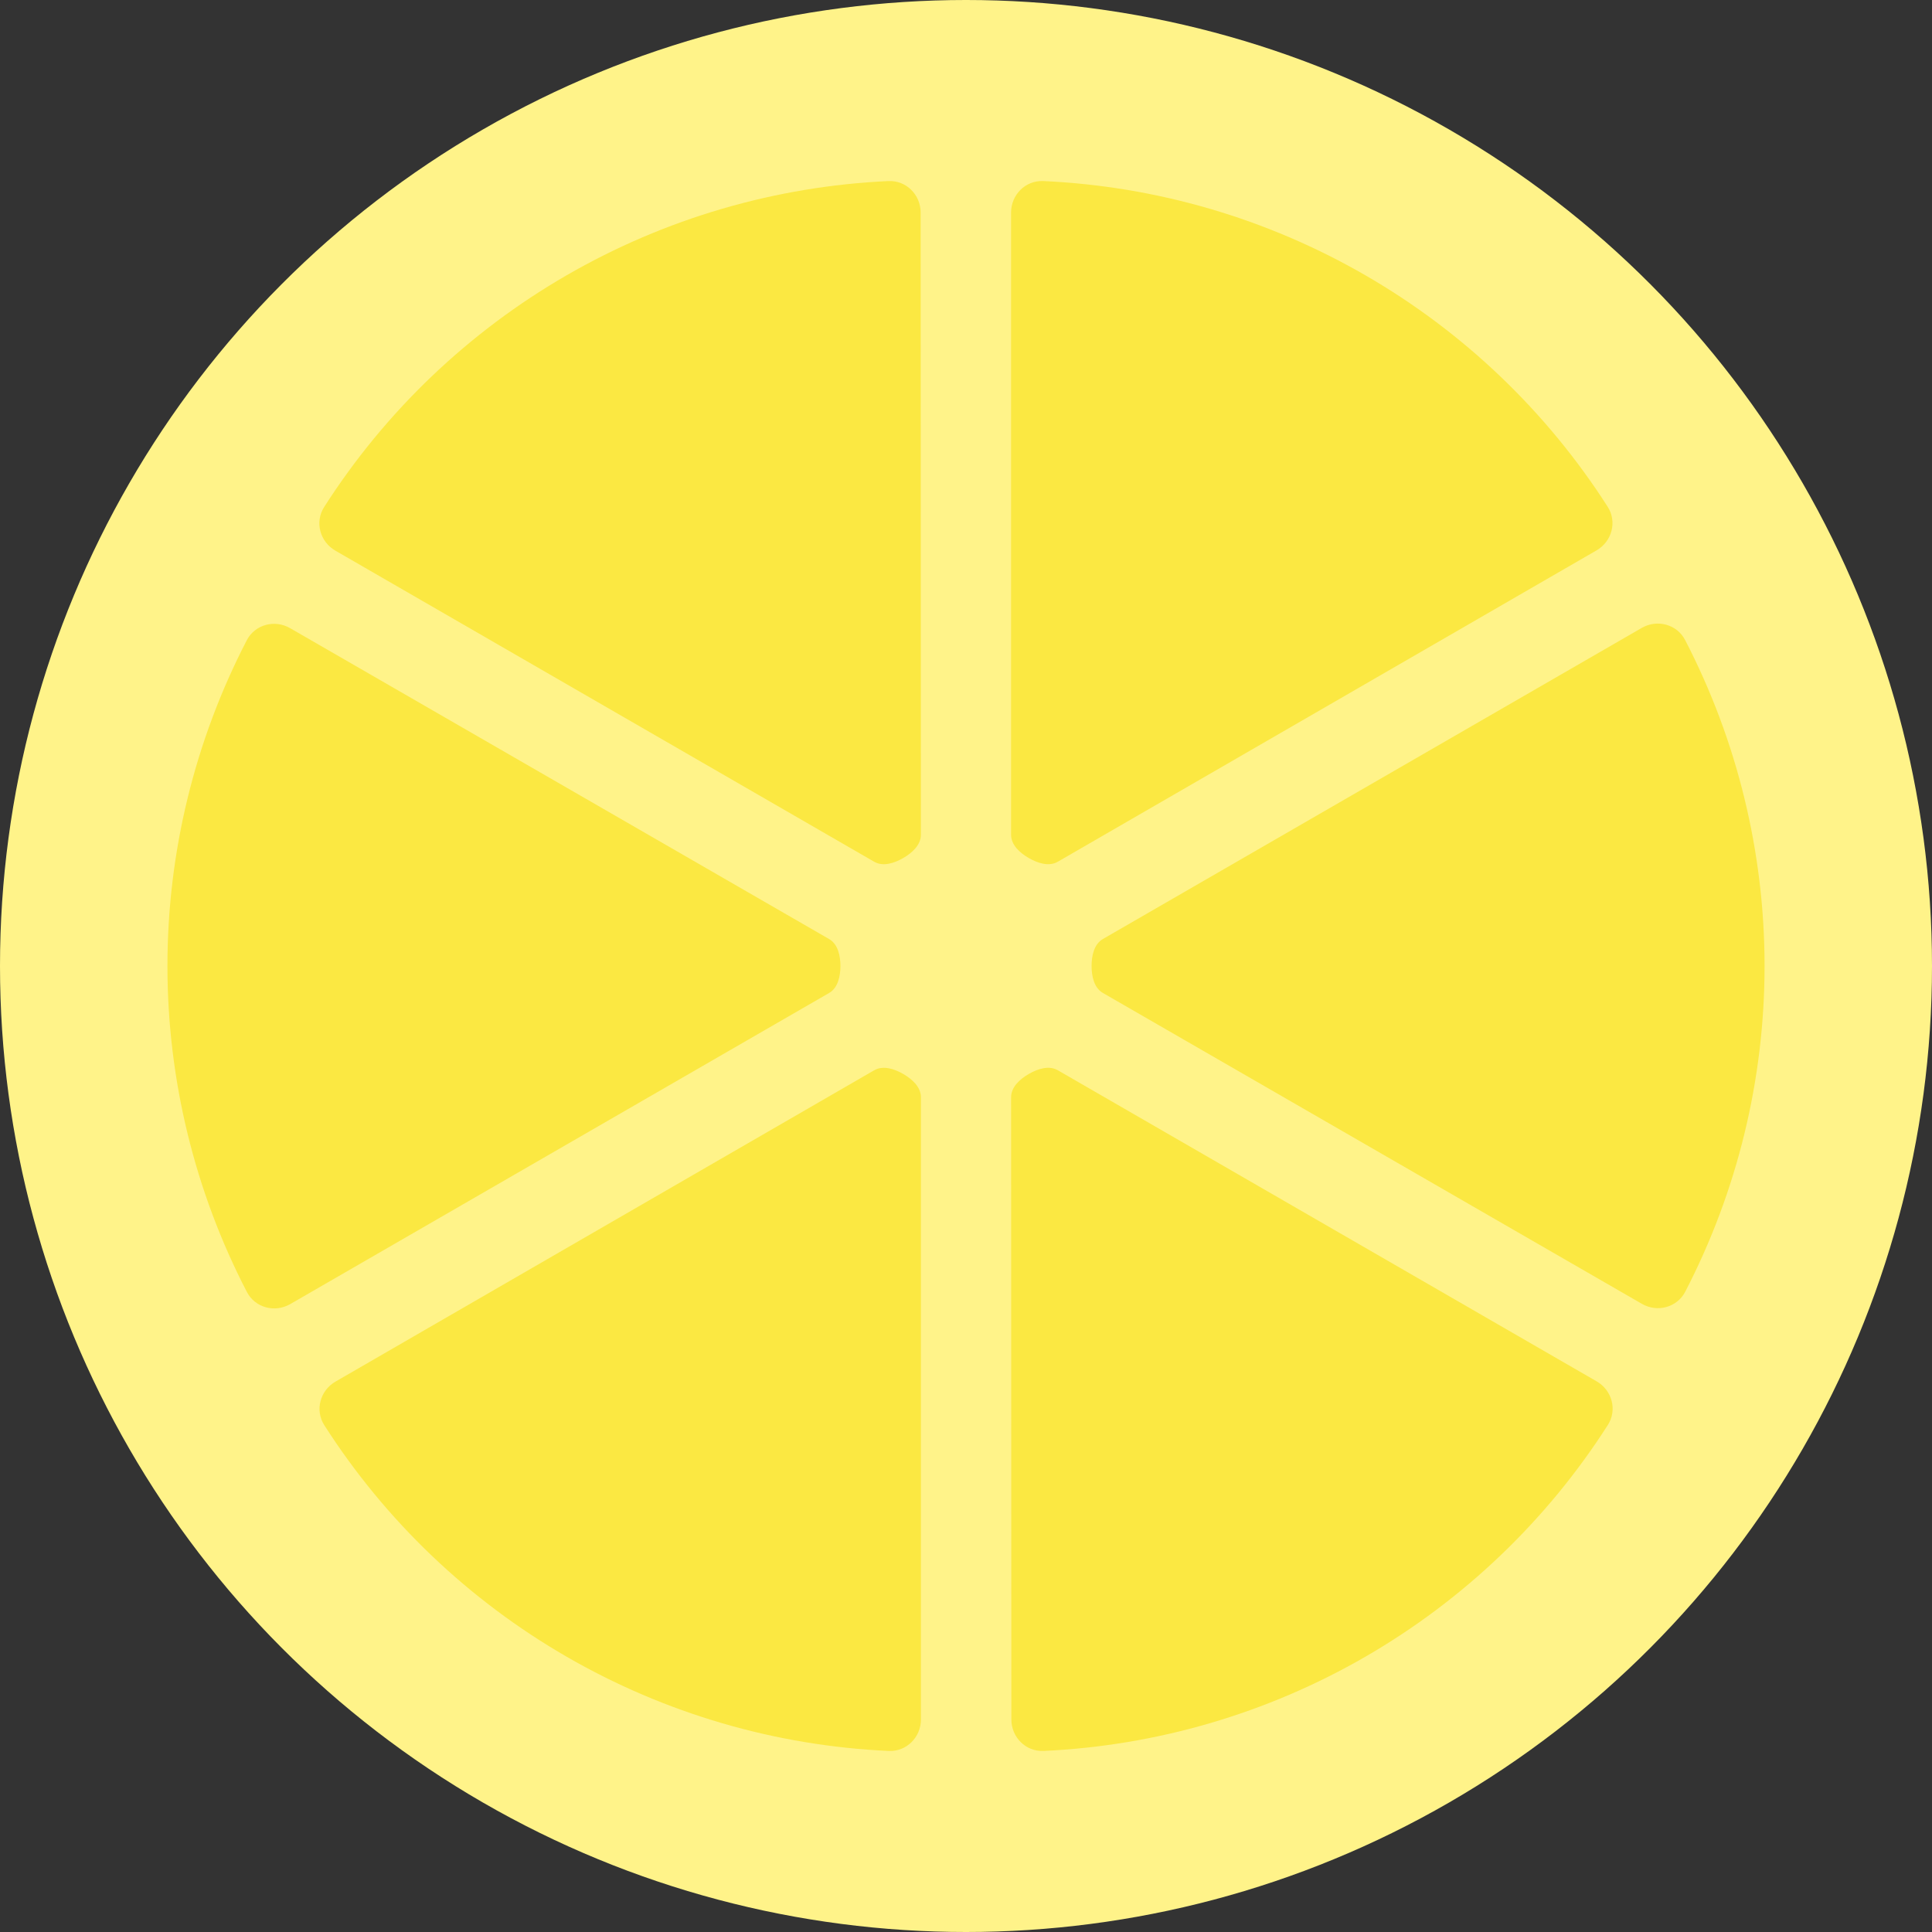 <svg width="300" height="300" viewBox="0 0 300 300" fill="none" xmlns="http://www.w3.org/2000/svg">
<rect x="0" y="0" width="300" height="300" fill="#333333" stroke="none"/>
<circle cx="150" cy="150" r="150" fill="#FFF389"/>
<path d="M157 33C157 30.239 159.24 27.988 161.998 28.114C179.564 28.913 196.708 33.913 211.98 42.726C227.252 51.538 240.16 63.88 249.64 78.689C251.129 81.015 250.302 84.08 247.911 85.462L164.254 133.808C162.878 134.603 161.126 134.031 159.749 133.236C158.372 132.442 157 131.211 157 129.621V33Z" fill="#FBE842"/>
<path d="M52.067 85.5C49.676 84.119 48.847 81.054 50.335 78.728C59.809 63.915 72.712 51.568 87.98 42.749C103.248 33.929 120.39 28.922 137.956 28.116C140.714 27.989 142.955 30.239 142.956 33L142.996 129.621C142.997 131.211 141.626 132.442 140.249 133.237C138.872 134.033 137.121 134.606 135.744 133.811L52.067 85.5Z" fill="#FBE842"/>
<path d="M45.067 202.5C42.676 203.881 39.607 203.066 38.336 200.614C30.245 185.003 26.004 167.655 26 150.023C25.996 132.391 30.231 115.041 38.315 99.427C39.585 96.974 42.653 96.158 45.045 97.538L128.742 145.814C130.119 146.608 130.5 148.411 130.5 150.001C130.5 151.591 130.121 153.394 128.744 154.189L45.067 202.5Z" fill="#FBE842"/>
<path d="M143 267C143 269.761 140.76 272.012 138.002 271.886C120.436 271.087 103.292 266.087 88.02 257.274C72.748 248.461 59.84 236.119 50.36 221.311C48.871 218.985 49.698 215.92 52.089 214.538L135.746 166.192C137.122 165.397 138.874 165.969 140.251 166.764C141.628 167.558 143 168.789 143 170.379L143 267Z" fill="#FBE842"/>
<path d="M247.933 214.5C250.324 215.881 251.153 218.946 249.665 221.272C240.191 236.085 227.288 248.432 212.02 257.251C196.752 266.071 179.61 271.078 162.044 271.884C159.286 272.011 157.045 269.761 157.044 267L157.004 170.379C157.003 168.789 158.374 167.558 159.751 166.763C161.128 165.967 162.879 165.394 164.256 166.189L247.933 214.5Z" fill="#FBE842"/>
<path d="M254.933 97.5C257.324 96.119 260.393 96.934 261.664 99.386C269.754 114.997 273.996 132.345 274 149.977C274.004 167.609 269.769 184.959 261.685 200.574C260.415 203.026 257.347 203.842 254.955 202.462L171.258 154.186C169.881 153.392 169.5 151.589 169.5 149.999C169.5 148.409 169.879 146.606 171.256 145.811L254.933 97.5Z" fill="#FBE842"/>
</svg>
